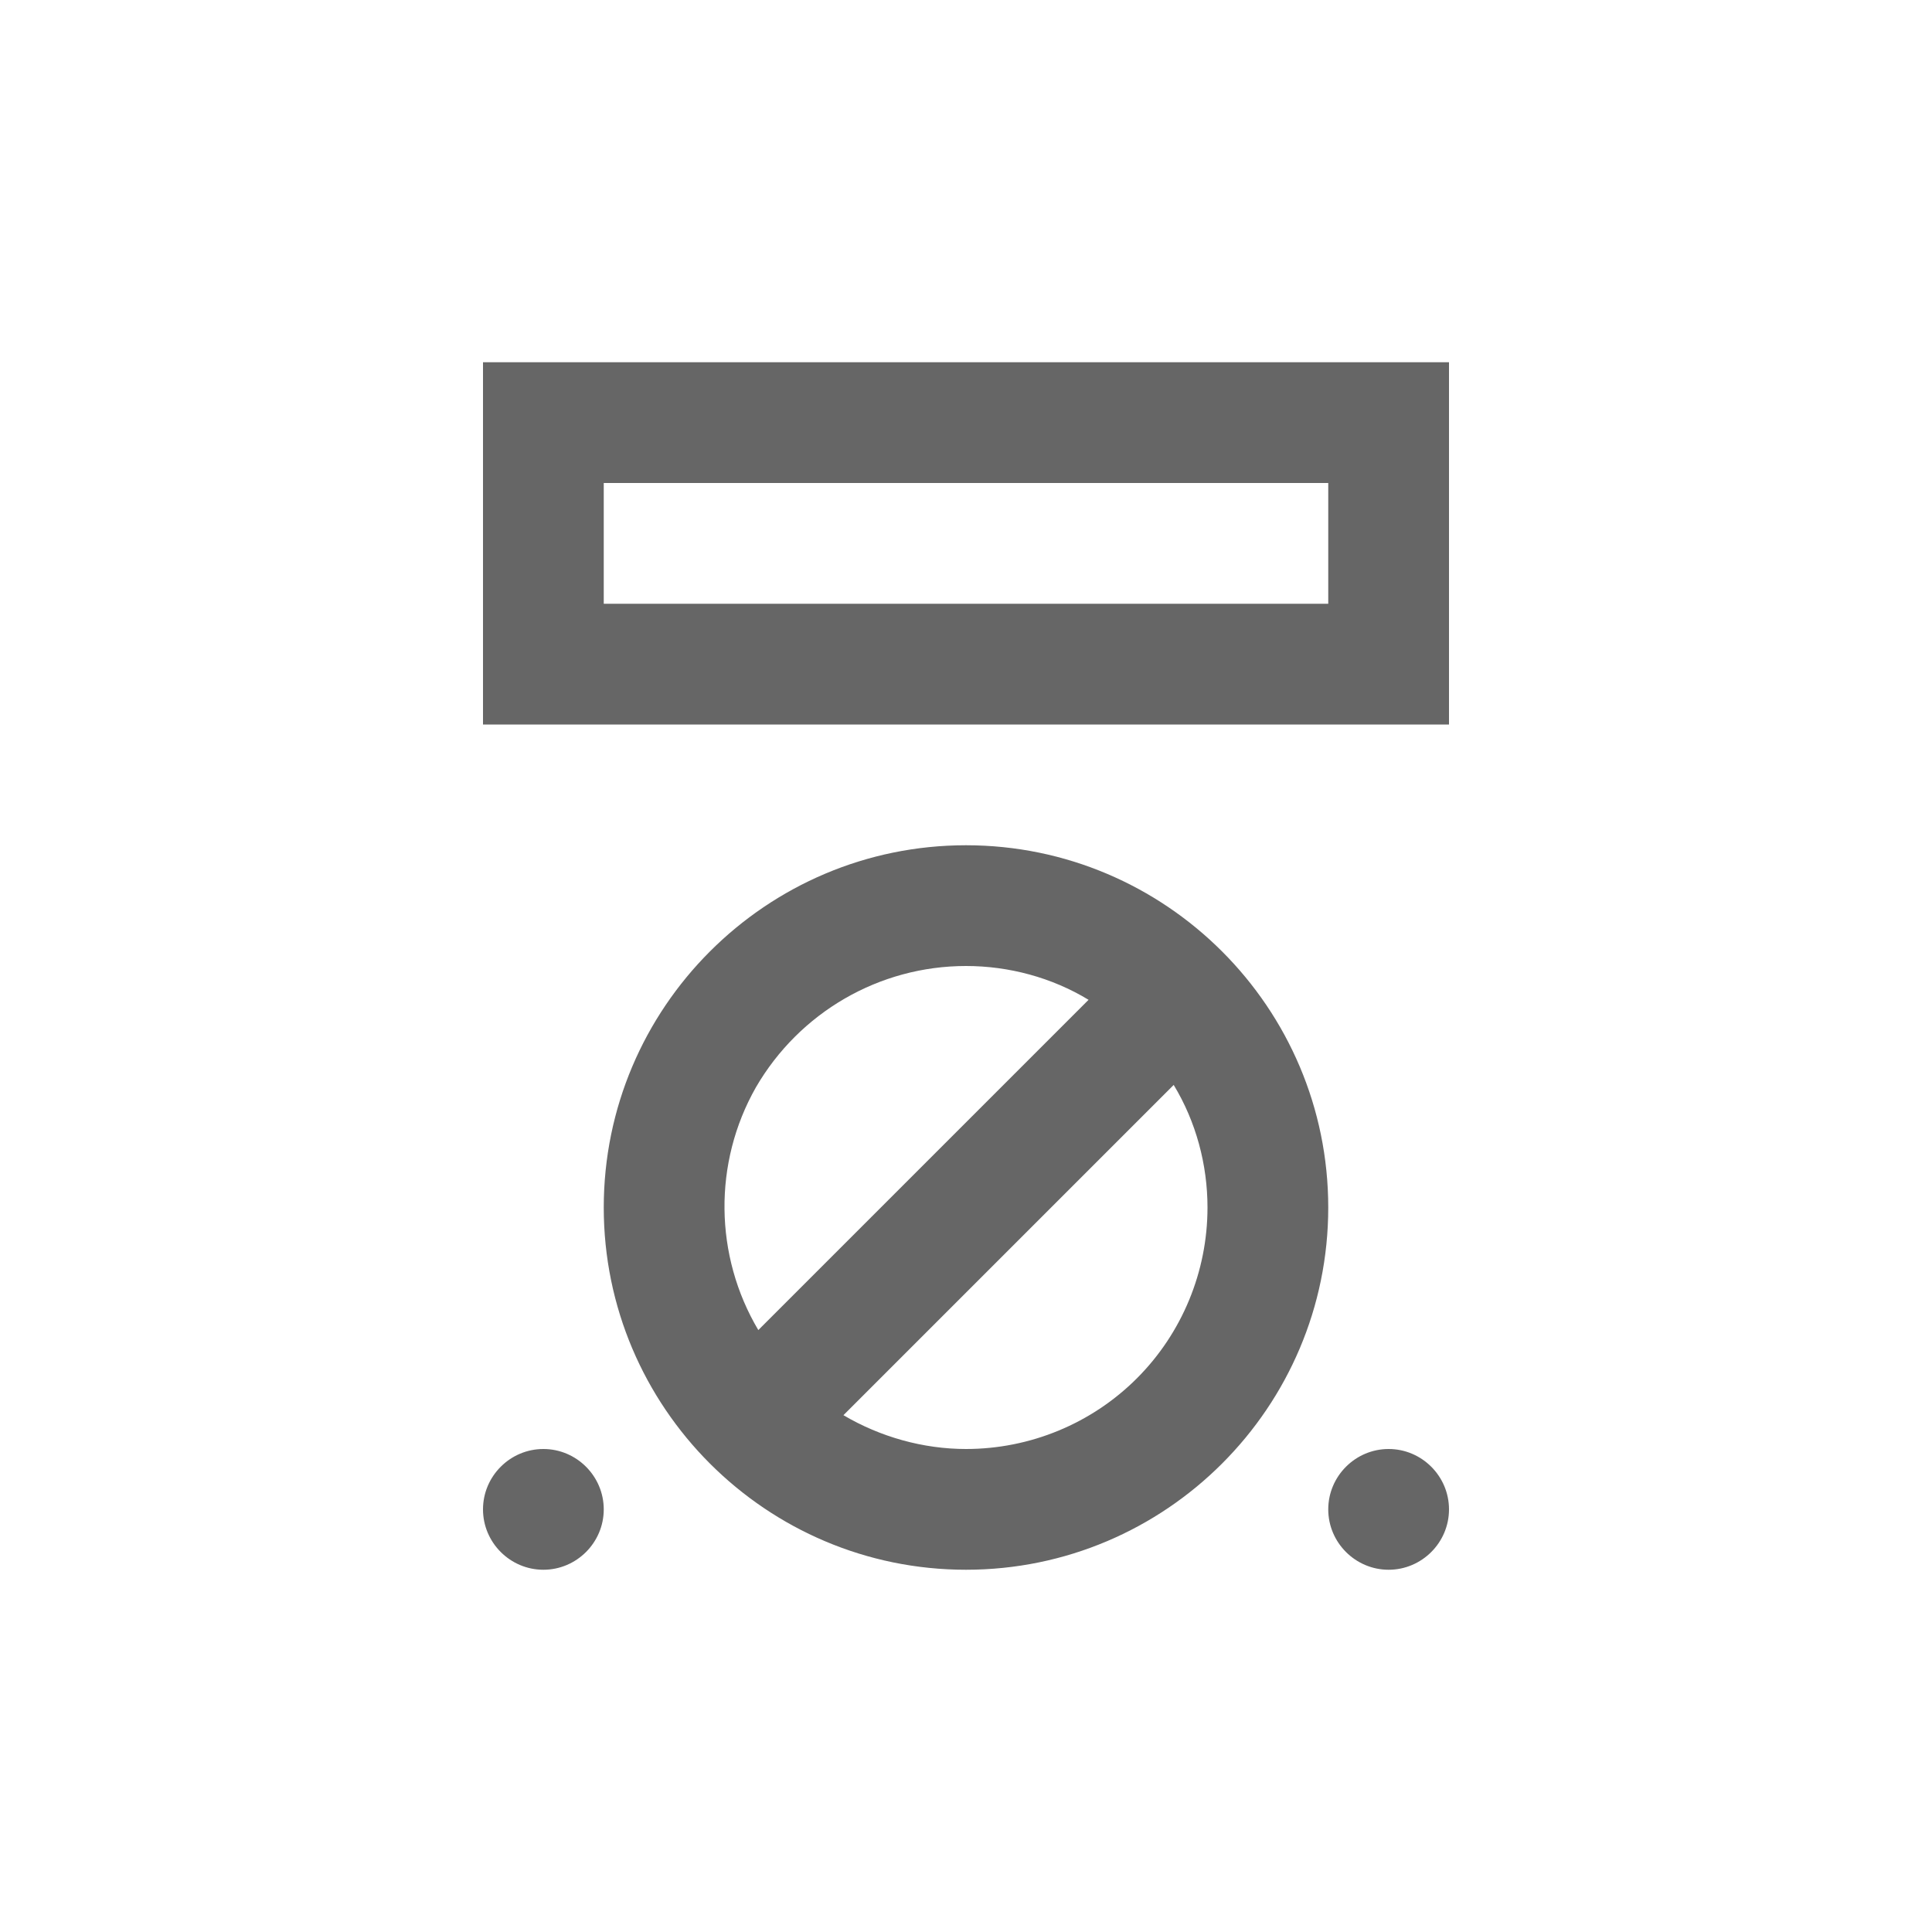 <?xml version="1.0" encoding="UTF-8"?>
<svg width="32" height="32" version="1.1" viewBox="0 0 32 32" xmlns="http://www.w3.org/2000/svg">
 <g fill="#000" opacity=".6" transform="translate(8 6)">
  <path d="m8 8c-3.31 0-6 2.69-6 6s2.69 6 6 6 6-2.69 6-6-2.69-6-6-6zm0 2c0.71 0 1.42 0.19 2.03 0.56l-5.47 5.47c-0.73-1.23-0.75-2.77-0.04-4.02 0.72-1.24 2.04-2.01 3.48-2.01zm0 8c-0.71 0-1.42-0.2-2.03-0.56l5.47-5.47c0.37 0.61 0.56 1.32 0.56 2.03 0 1.06-0.42 2.08-1.17 2.83s-1.77 1.17-2.83 1.17zm-8-18v6h16v-6zm14 4h-12v-2h12zm-13 14c-0.55 0-1 0.45-1 1s0.45 1 1 1 1-0.45 1-1-0.45-1-1-1zm14 0c-0.55 0-1 0.45-1 1s0.45 1 1 1 1-0.45 1-1-0.45-1-1-1z" fill-rule="evenodd"/>
 </g>
</svg>
